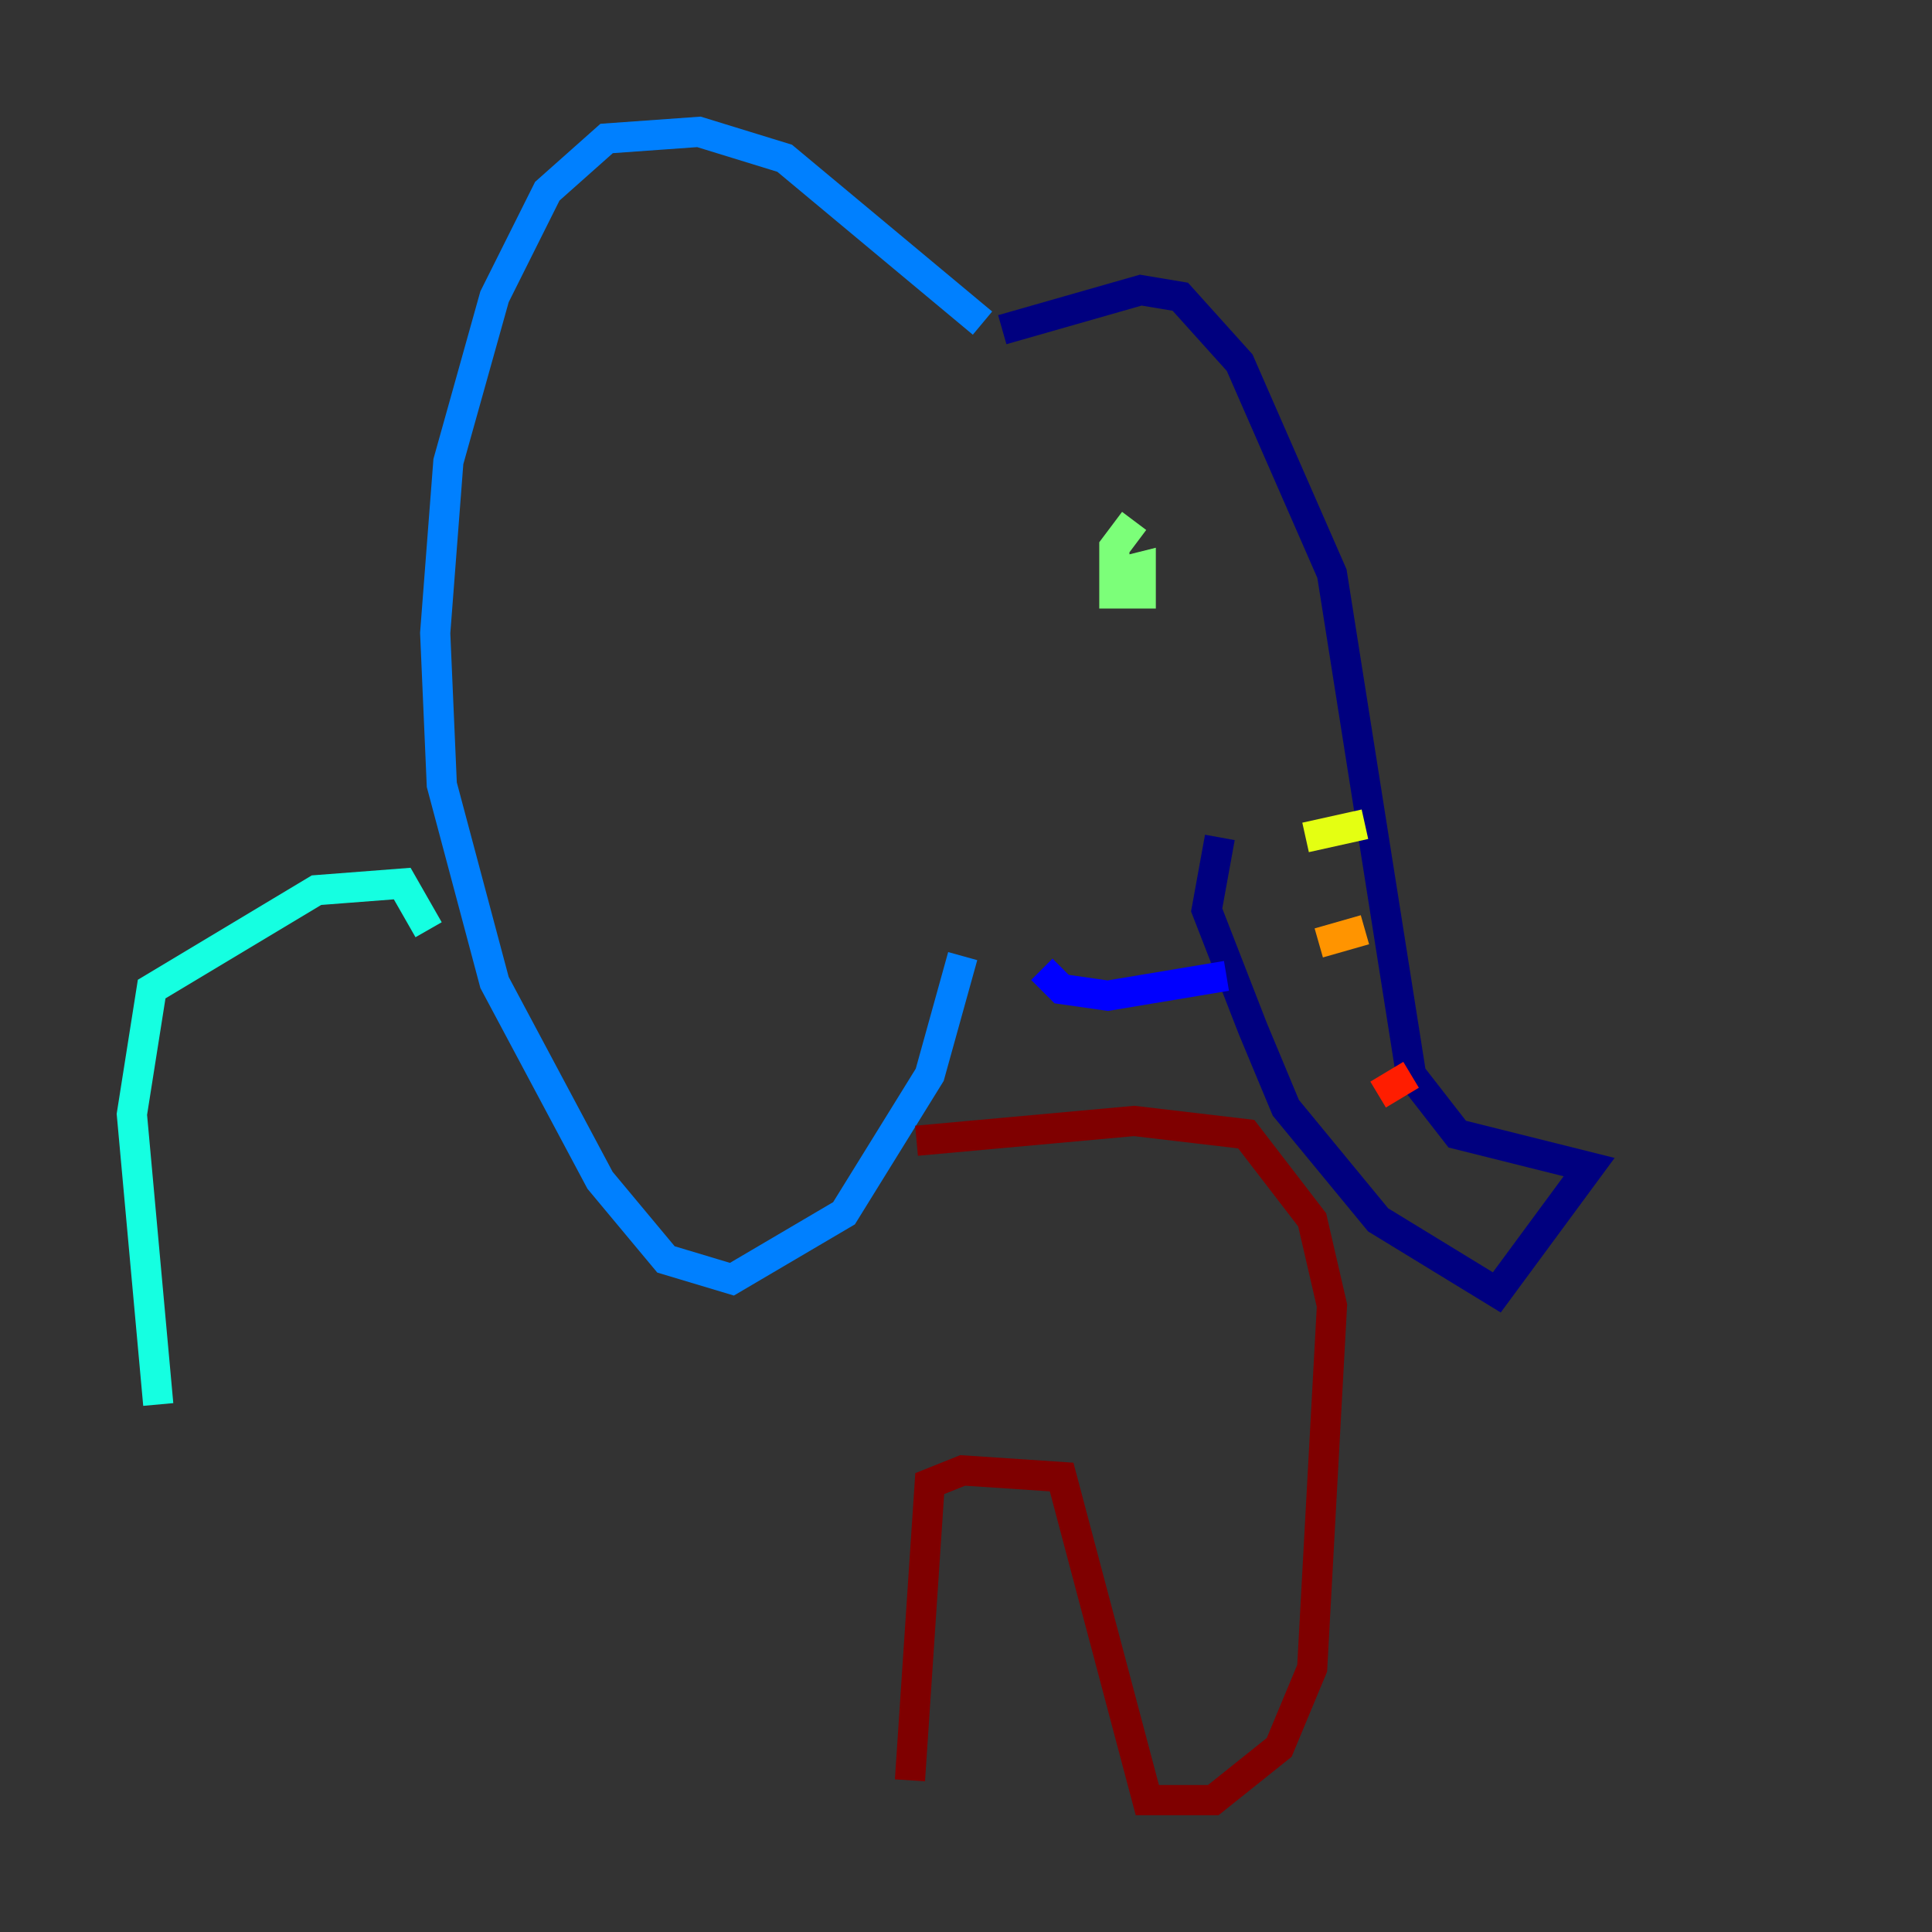 <?xml version="1.0" encoding="utf-8" ?>
<svg baseProfile="tiny" height="128" version="1.2" viewBox="0,0,128,128" width="128" xmlns="http://www.w3.org/2000/svg" xmlns:ev="http://www.w3.org/2001/xml-events" xmlns:xlink="http://www.w3.org/1999/xlink"><rect x="0" y="0" width="128" height="128" fill="#333333" stroke="none"/><defs /><polyline fill="none" points="66.403,21.843 75.577,19.222 78.198,19.659 82.13,24.027 88.246,38.007 93.488,71.208 96.546,75.14 105.283,77.324 99.167,85.625 91.304,80.819 85.188,73.392 83.003,68.15 79.945,60.287 80.819,55.481" stroke="#00007f" stroke-width="2" /><polyline fill="none" points="81.256,64.655 73.392,65.966 70.335,65.529 69.024,64.218" stroke="#0000ff" stroke-width="2" /><polyline fill="none" points="65.092,21.406 51.986,10.485 46.307,8.737 40.191,9.174 36.259,12.669 32.764,19.659 29.706,30.58 28.833,41.939 29.27,51.986 32.764,65.092 39.754,78.198 44.123,83.44 48.492,84.751 55.918,80.382 61.597,71.208 63.782,63.345" stroke="#0080ff" stroke-width="2" /><polyline fill="none" points="28.396,61.597 26.648,58.539 20.969,58.976 10.048,65.529 8.737,73.829 10.485,93.051" stroke="#15ffe1" stroke-width="2" /><polyline fill="none" points="73.829,38.007 75.577,37.57 75.577,39.317 73.829,39.317 73.829,36.259 75.14,34.512" stroke="#7cff79" stroke-width="2" /><polyline fill="none" points="86.498,55.481 90.43,54.608" stroke="#e4ff12" stroke-width="2" /><polyline fill="none" points="87.372,62.471 90.43,61.597" stroke="#ff9400" stroke-width="2" /><polyline fill="none" points="91.304,72.519 93.488,71.208" stroke="#ff1d00" stroke-width="2" /><polyline fill="none" points="60.724,75.577 75.14,74.266 82.567,75.14 86.935,80.819 88.246,86.498 86.935,110.526 84.751,115.768 80.382,119.263 76.014,119.263 70.335,97.857 63.782,97.42 61.597,98.293 60.287,117.952" stroke="#7f0000" stroke-width="2" /></svg>